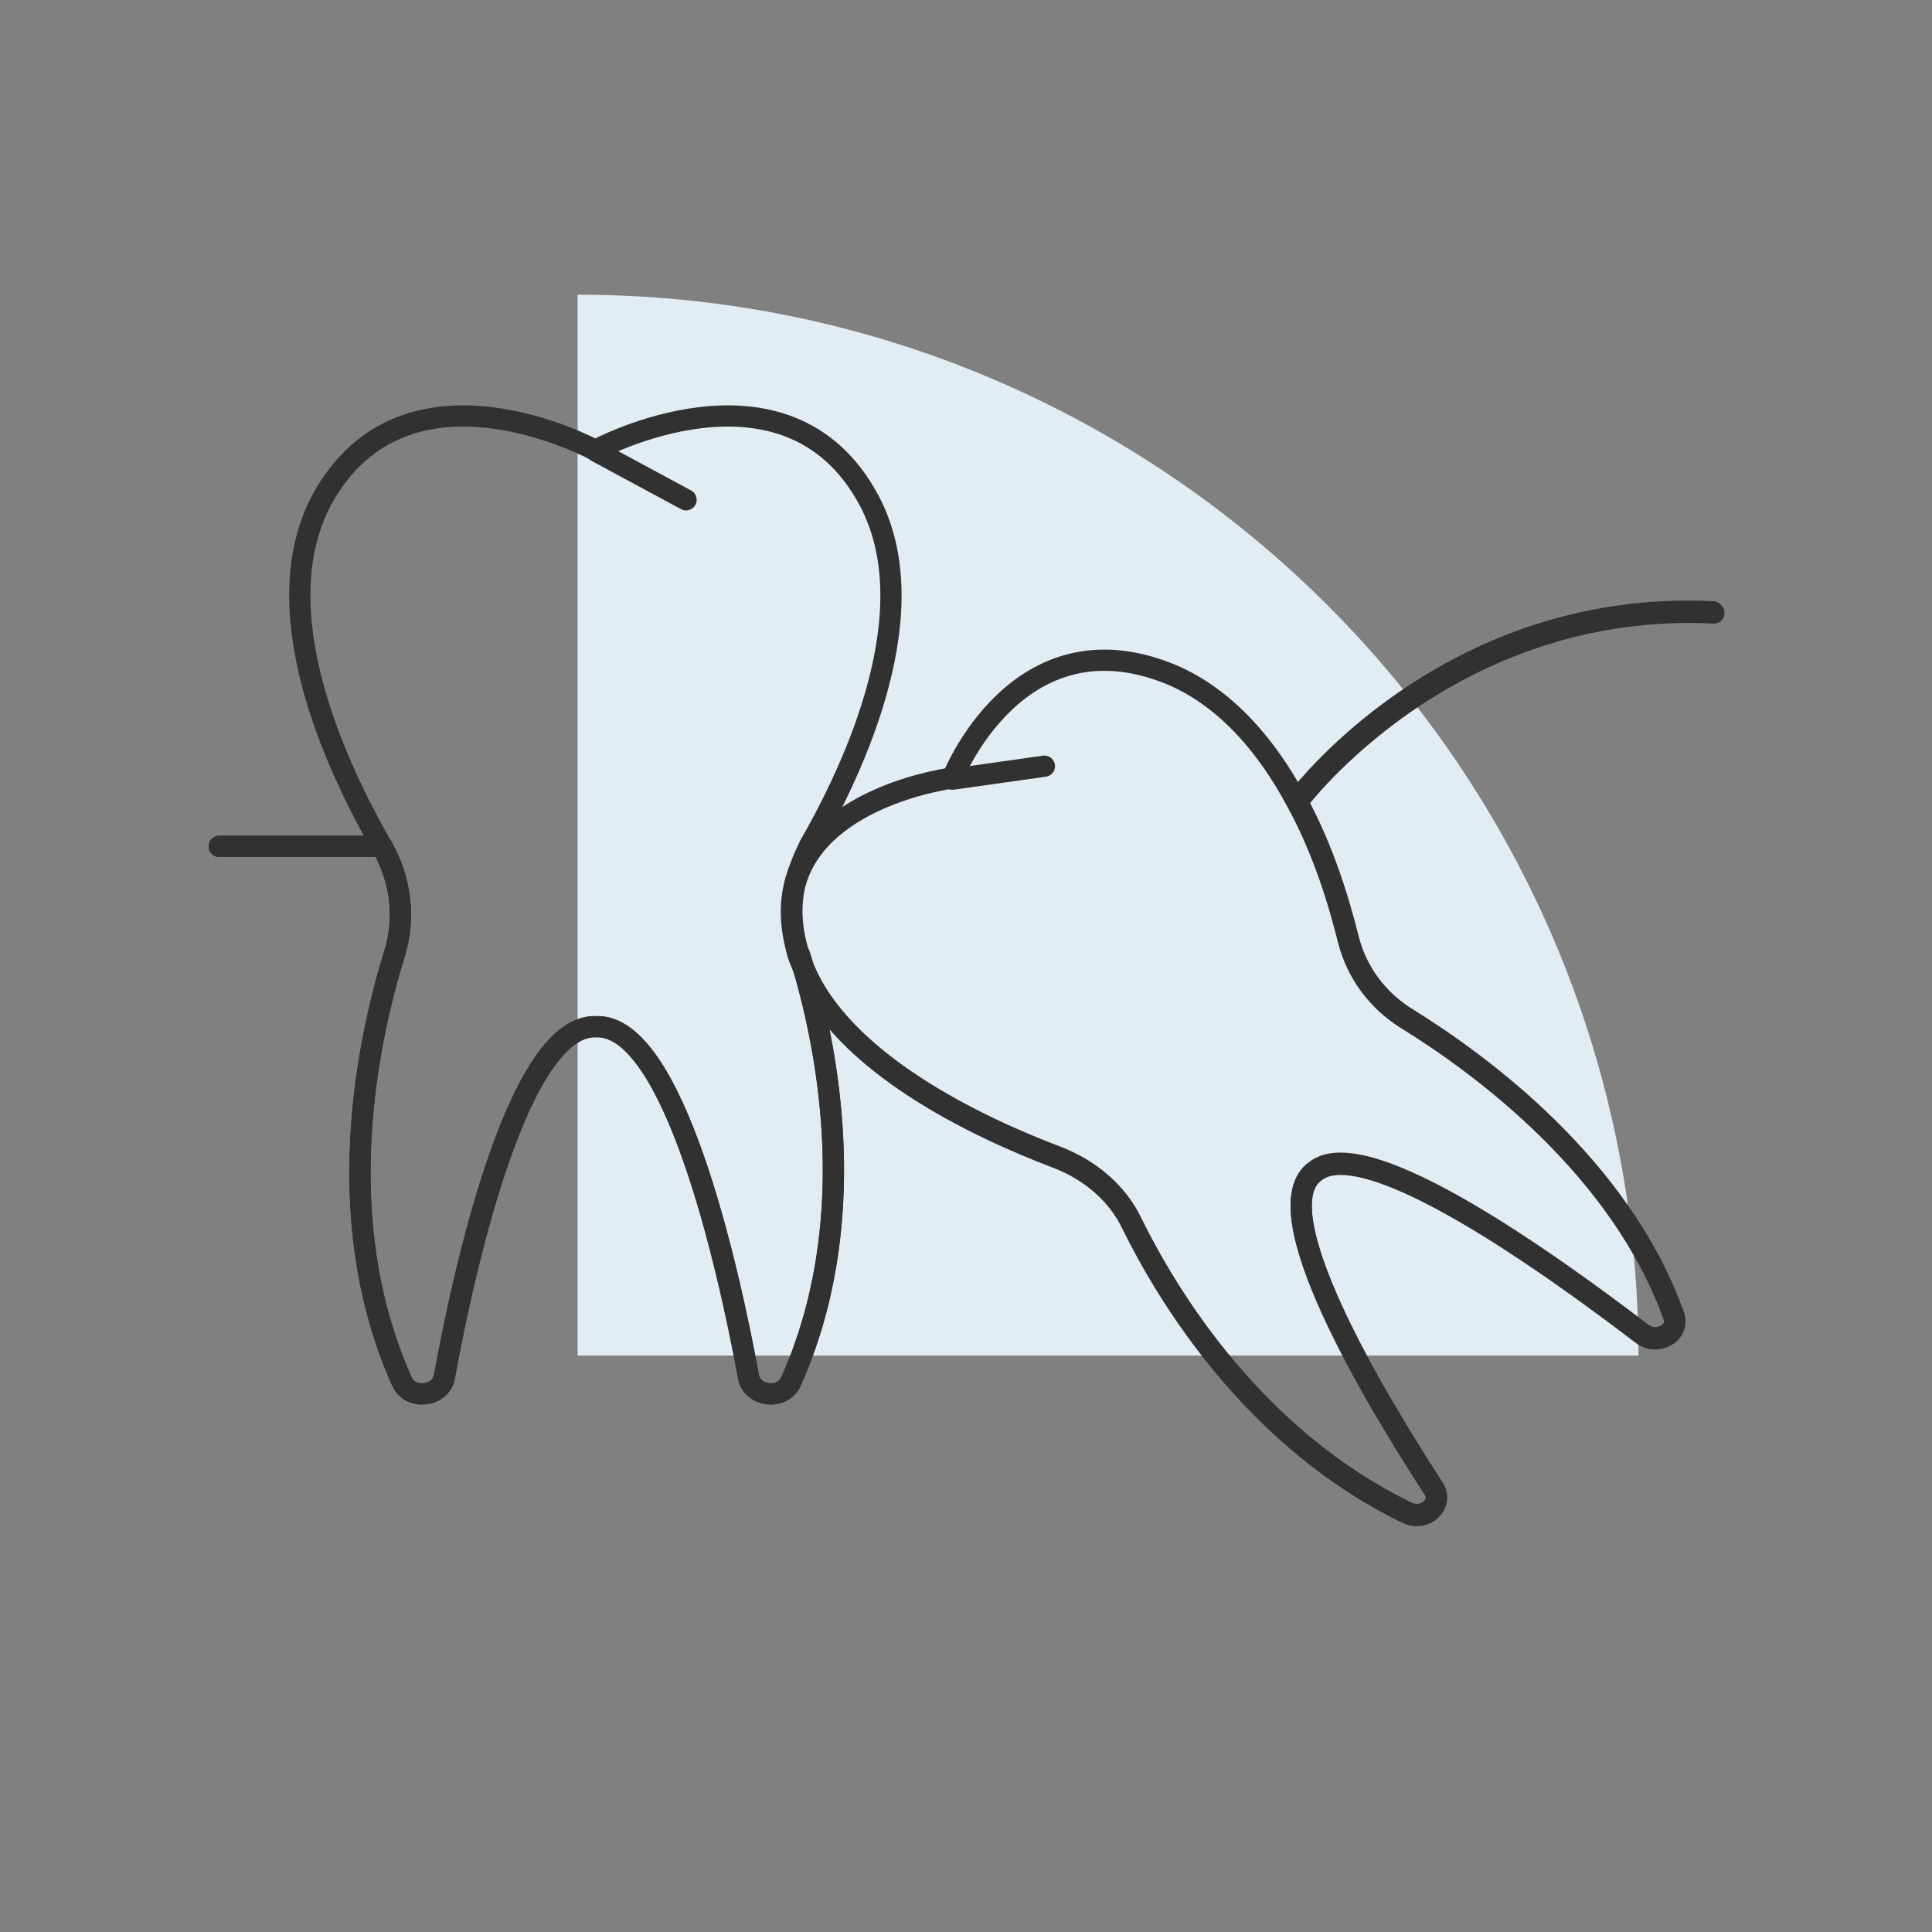 <?xml version="1.0" encoding="utf-8"?>
<!-- Generator: Adobe Illustrator 25.2.0, SVG Export Plug-In . SVG Version: 6.00 Build 0)  -->
<svg version="1.1" xmlns="http://www.w3.org/2000/svg" xmlns:xlink="http://www.w3.org/1999/xlink" x="0px" y="0px"
	 viewBox="0 0 163.9 163.9" style="enable-background:new 0 0 163.9 163.9;" xml:space="preserve">
<rect x="0" y="0" width="163.9" height="163.9" fill="#808080" stroke="none"/>
<style type="text/css">
	.wisdom-teeth-st0{fill:#e1edf3;}
	.wisdom-teeth-st1{fill:none;}
	.wisdom-teeth-st2{fill:none;stroke:#313131;stroke-width:1.8;stroke-linecap:round;stroke-linejoin:round;stroke-miterlimit:10;}
</style>
<g id="Layer_35_copy_6">
	<path class="wisdom-teeth-st0" d="M139,115H49V25h0C98.7,25,139,65.3,139,115L139,115z"/>
</g>
<g id="Wisdom">
	<g>
		<g>
			<line class="wisdom-teeth-st1" x1="50.3" y1="38.2" x2="57.9" y2="42.3"/>
			<g id="XMLID_00000076567463665422481750000009707500535649292937_">
				<g>
					<path class="wisdom-teeth-st1" d="M32.1,71.7C32.1,71.7,32.1,71.7,32.1,71.7c1.6,2.8,2,6,1.1,9c-2.3,7.4-5.6,22.6,0.6,36.4
						c0.7,1.6,3.3,1.3,3.6-0.4c1.8-9.9,6.4-30,12.9-29.7c6.5-0.2,11.1,19.9,12.9,29.7c0.3,1.7,2.9,2,3.6,0.4
						c5.9-13.2,3.3-27.5,1-35.3c-0.1-0.4-0.2-0.8-0.4-1.2c-0.6-2-0.7-4-0.2-6c0.3-1,0.7-2,1.2-3c3.9-6.8,10-20,5-29.3
						c-7-13-23.2-4.2-23.2-4.2s-16.1-8.8-23.2,4.2C22,51.7,28.2,64.9,32.1,71.7z"/>
				</g>
			</g>
		</g>
		<g>
			<line class="wisdom-teeth-st2" x1="50.6" y1="38.3" x2="58.2" y2="42.4"/>
			<g id="XMLID_6_">
				<g>
					<path class="wisdom-teeth-st2" d="M18.6,71.8h13.8c0,0,0,0,0,0c1.6,2.8,2,6,1.1,9c-2.3,7.4-5.6,22.6,0.6,36.4c0.7,1.6,3.3,1.3,3.6-0.4
						c1.8-9.9,6.4-30,12.9-29.7c6.5-0.2,11.1,19.9,12.9,29.7c0.3,1.7,2.9,2,3.6,0.4c5.9-13.2,3.3-27.5,1-35.3
						c3.2,8.2,14.9,13.7,21.5,16.2c2.9,1.1,5.2,3.1,6.4,5.6c3.1,6.3,10.4,18.3,23.4,24.6c1.5,0.7,3.1-0.8,2.2-2.1
						c-5-7.7-14.6-23.7-10-26.9c4.3-3.4,20.1,8,27.7,13.8c1.3,1,3.2-0.1,2.7-1.5c-4.5-12.6-16.3-21.3-22.6-25.2
						c-2.6-1.6-4.3-4-5-6.7c-0.8-3.2-2.1-7.6-4.4-11.8c0,0,12.6-17.1,35.3-16"/>
				</g>
				<g>
					<path class="wisdom-teeth-st2" d="M32.4,71.8C32.4,71.8,32.4,71.8,32.4,71.8c1.6,2.8,2,6,1.1,9c-2.3,7.4-5.6,22.6,0.6,36.4
						c0.7,1.6,3.3,1.3,3.6-0.4c1.8-9.9,6.4-30,12.9-29.7c6.5-0.2,11.1,19.9,12.9,29.7c0.3,1.7,2.9,2,3.6,0.4
						c5.9-13.2,3.3-27.5,1-35.3c-0.1-0.4-0.2-0.8-0.4-1.2c-0.6-2-0.7-4-0.2-6c0.3-1,0.7-2,1.2-3c3.9-6.8,10-20,5-29.3
						c-7-13-23.2-4.2-23.2-4.2s-16.1-8.8-23.2,4.2C22.3,51.8,28.5,65,32.4,71.8z"/>
					<path class="wisdom-teeth-st2" d="M68.1,82c3.2,8.2,14.9,13.7,21.5,16.2c2.9,1.1,5.2,3.1,6.4,5.6c3.1,6.3,10.4,18.3,23.4,24.6
						c1.5,0.7,3.1-0.8,2.2-2.1c-5-7.7-14.6-23.7-10-26.9c4.3-3.4,20.1,8,27.7,13.8c1.3,1,3.2-0.1,2.7-1.5
						c-4.5-12.6-16.3-21.3-22.6-25.2c-2.6-1.6-4.3-4-5-6.7c-0.8-3.2-2.1-7.6-4.4-11.8c-2.4-4.5-5.9-8.8-10.7-10.8
						c-13-5.3-18.5,8.8-18.5,8.8s-11.1,1.4-13.3,8.8c-0.5,1.6-0.5,3.6,0.1,5.8C67.7,81.1,67.9,81.5,68.1,82z"/>
					<line class="wisdom-teeth-st2" x1="80.8" y1="66.1" x2="88.6" y2="65"/>
					<path class="wisdom-teeth-st2" d="M145.4,52c-22.6-1.1-35.3,16-35.3,16"/>
					<line class="wisdom-teeth-st2" x1="32.4" y1="71.8" x2="18.6" y2="71.8"/>
				</g>
			</g>
		</g>
	</g>
</g>
</svg>
